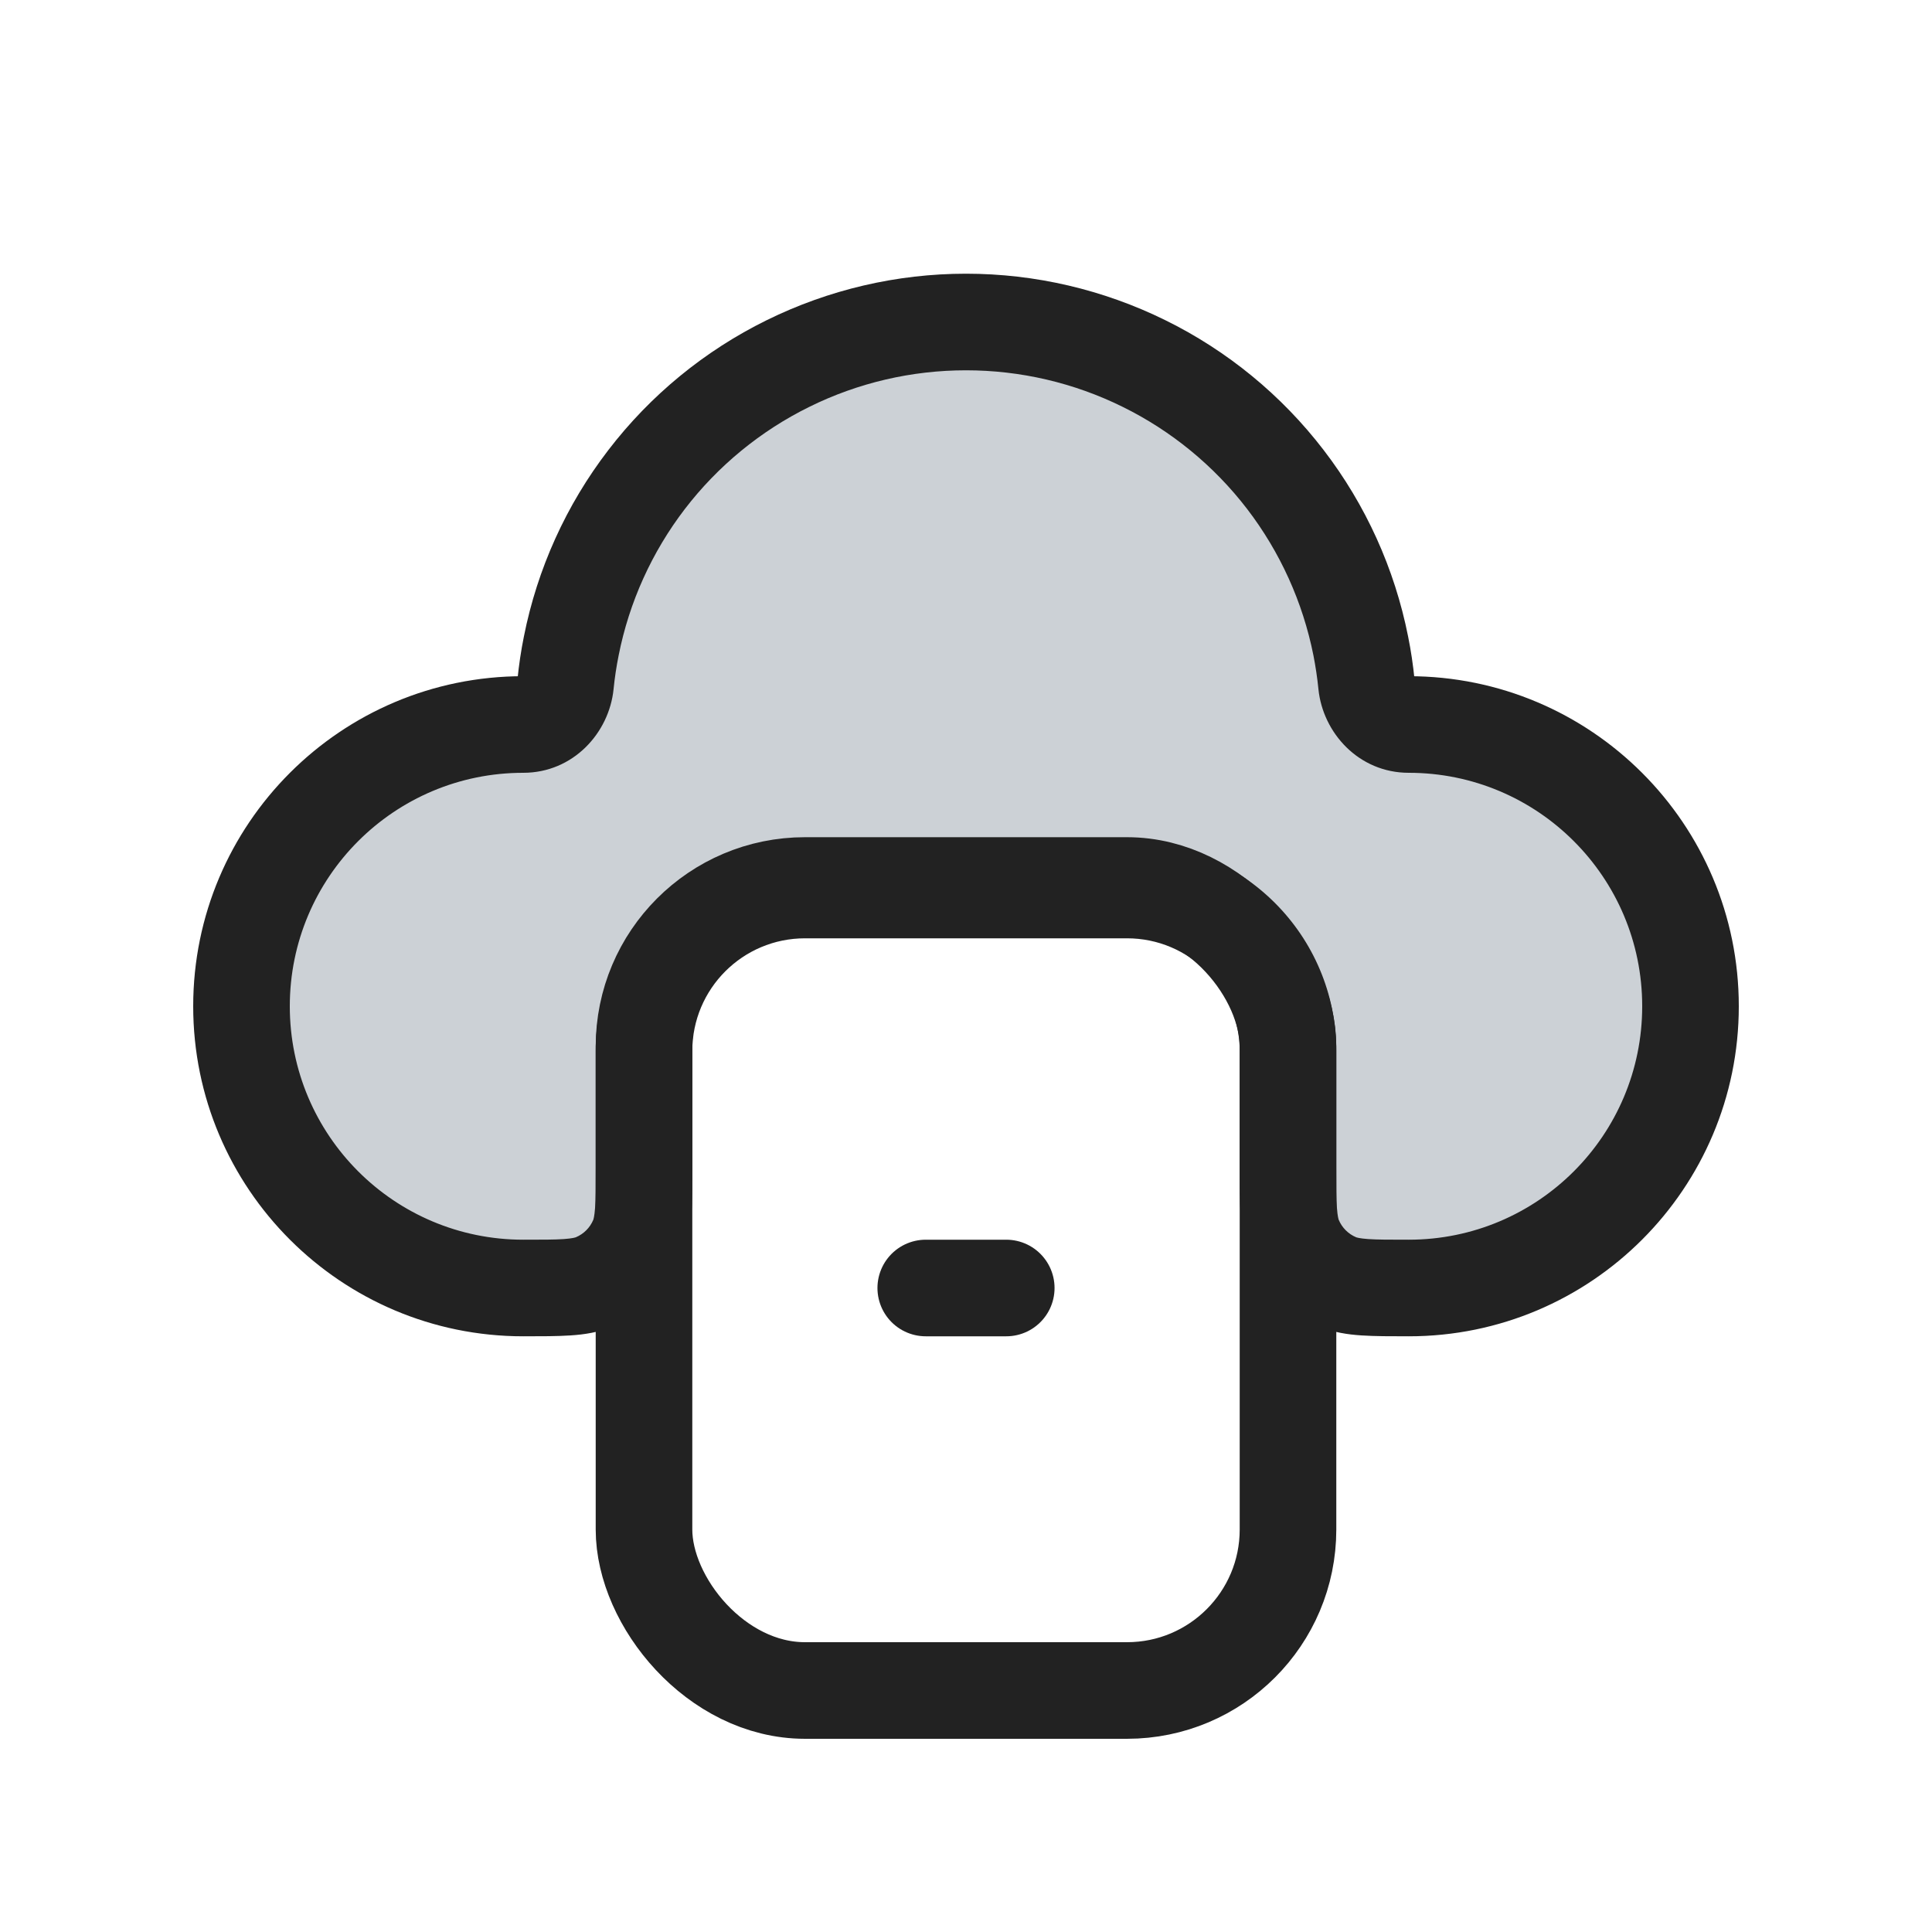 <svg width="24" height="24" viewBox="0 0 24 24" fill="none" xmlns="http://www.w3.org/2000/svg">
<path fill-rule="evenodd" clip-rule="evenodd" d="M16.975 8.501C17.003 8.776 17.224 9 17.5 9C19.433 9 21 10.567 21 12.5C21 14.433 19.433 16 17.5 16C17.034 16 16.801 16 16.617 15.924C16.372 15.822 16.178 15.628 16.076 15.383C16 15.199 16 14.966 16 14.5V13.056C16 11.951 15.105 11.056 14 11.056H10C8.895 11.056 8 11.951 8 13.056V14.5C8 14.966 8 15.199 7.924 15.383C7.822 15.628 7.628 15.822 7.383 15.924C7.199 16 6.966 16 6.5 16C4.567 16 3 14.433 3 12.5C3 10.567 4.567 9 6.5 9C6.776 9 6.997 8.776 7.025 8.501C7.041 8.341 7.065 8.182 7.096 8.025C7.246 7.272 7.566 6.565 8.033 5.956C8.5 5.348 9.101 4.855 9.789 4.516C10.476 4.176 11.233 4 12 4C12.767 4 13.524 4.176 14.211 4.516C14.899 4.855 15.5 5.348 15.967 5.956C16.434 6.565 16.754 7.272 16.904 8.025C16.935 8.182 16.959 8.341 16.975 8.501Z" fill="#2A4157" fill-opacity="0.24"/>
<path d="M7.096 8.025L7.685 8.142L7.685 8.142L7.096 8.025ZM9.789 4.516L10.054 5.054V5.054L9.789 4.516ZM14.211 4.516L13.946 5.054V5.054L14.211 4.516ZM15.967 5.956L15.491 6.321V6.321L15.967 5.956ZM16.904 8.025L17.492 7.907V7.907L16.904 8.025ZM7.025 8.501L6.428 8.441L7.025 8.501ZM7.924 15.383L8.478 15.612L7.924 15.383ZM7.383 15.924L7.612 16.478L7.383 15.924ZM16.617 15.924L16.847 15.37L16.617 15.924ZM16.076 15.383L16.63 15.153L16.076 15.383ZM16.975 8.501L17.572 8.441L16.975 8.501ZM17.5 9.6C19.102 9.6 20.4 10.898 20.4 12.5H21.6C21.6 10.236 19.764 8.4 17.5 8.4V9.6ZM20.4 12.5C20.4 14.102 19.102 15.4 17.5 15.4V16.6C19.764 16.6 21.6 14.764 21.6 12.5H20.4ZM16.6 14.5V13.056H15.4V14.5H16.6ZM16.6 13.056C16.6 11.62 15.436 10.456 14 10.456V11.656C14.773 11.656 15.4 12.282 15.4 13.056H16.6ZM14 10.456H10V11.656H14V10.456ZM10 10.456C8.564 10.456 7.4 11.62 7.4 13.056H8.6C8.6 12.282 9.227 11.656 10 11.656V10.456ZM7.4 13.056V14.5H8.6V13.056H7.4ZM6.5 15.4C4.898 15.4 3.6 14.102 3.6 12.5H2.4C2.4 14.764 4.236 16.6 6.5 16.6V15.4ZM3.6 12.5C3.6 10.898 4.898 9.6 6.5 9.6V8.4C4.236 8.4 2.4 10.236 2.4 12.5H3.6ZM6.508 7.907C6.472 8.084 6.446 8.262 6.428 8.441L7.622 8.561C7.636 8.42 7.657 8.281 7.685 8.142L6.508 7.907ZM7.557 5.591C7.034 6.272 6.675 7.065 6.508 7.907L7.685 8.142C7.816 7.48 8.098 6.857 8.509 6.321L7.557 5.591ZM9.523 3.978C8.753 4.357 8.08 4.909 7.557 5.591L8.509 6.321C8.92 5.786 9.449 5.352 10.054 5.054L9.523 3.978ZM12 3.4C11.141 3.4 10.294 3.598 9.523 3.978L10.054 5.054C10.659 4.755 11.325 4.6 12 4.6V3.4ZM14.477 3.978C13.706 3.598 12.859 3.4 12 3.4V4.6C12.675 4.6 13.341 4.755 13.946 5.054L14.477 3.978ZM16.443 5.591C15.92 4.909 15.247 4.357 14.477 3.978L13.946 5.054C14.551 5.352 15.08 5.786 15.491 6.321L16.443 5.591ZM17.492 7.907C17.325 7.065 16.966 6.272 16.443 5.591L15.491 6.321C15.902 6.857 16.184 7.48 16.316 8.142L17.492 7.907ZM17.572 8.441C17.554 8.262 17.528 8.084 17.492 7.907L16.316 8.142C16.343 8.281 16.364 8.42 16.378 8.561L17.572 8.441ZM6.5 9.6C7.121 9.6 7.567 9.104 7.622 8.561L6.428 8.441C6.428 8.437 6.43 8.43 6.438 8.423C6.442 8.418 6.45 8.413 6.461 8.408C6.473 8.403 6.487 8.4 6.5 8.4V9.6ZM7.4 14.5C7.4 14.741 7.4 14.892 7.392 15.006C7.384 15.115 7.372 15.146 7.37 15.153L8.478 15.612C8.552 15.435 8.577 15.258 8.589 15.088C8.6 14.923 8.6 14.725 8.6 14.5H7.4ZM6.5 16.6C6.725 16.6 6.923 16.6 7.088 16.589C7.258 16.578 7.435 16.552 7.612 16.478L7.153 15.37C7.146 15.372 7.115 15.384 7.006 15.392C6.892 15.4 6.741 15.4 6.5 15.4V16.6ZM7.37 15.153C7.329 15.251 7.251 15.329 7.153 15.37L7.612 16.478C8.004 16.316 8.316 16.004 8.478 15.612L7.37 15.153ZM17.5 15.4C17.259 15.4 17.108 15.4 16.994 15.392C16.885 15.384 16.854 15.372 16.847 15.37L16.388 16.478C16.565 16.552 16.742 16.578 16.912 16.589C17.077 16.6 17.275 16.6 17.5 16.6V15.4ZM15.4 14.5C15.4 14.725 15.4 14.923 15.411 15.088C15.422 15.258 15.448 15.435 15.522 15.612L16.63 15.153C16.628 15.146 16.616 15.115 16.608 15.006C16.6 14.892 16.6 14.741 16.6 14.5H15.4ZM16.847 15.37C16.749 15.329 16.671 15.251 16.63 15.153L15.522 15.612C15.684 16.004 15.996 16.316 16.388 16.478L16.847 15.37ZM17.5 8.4C17.513 8.4 17.527 8.403 17.539 8.408C17.55 8.413 17.558 8.418 17.562 8.423C17.57 8.43 17.572 8.437 17.572 8.441L16.378 8.561C16.433 9.104 16.879 9.6 17.5 9.6V8.4Z" fill="#222222"/>
<rect x="8" y="11" width="8" height="10" rx="2" stroke="#222222" stroke-width="1.2"/>
<path d="M11.5 16H12.5" stroke="#222222" stroke-width="1.2" stroke-linecap="round"/>
</svg>
